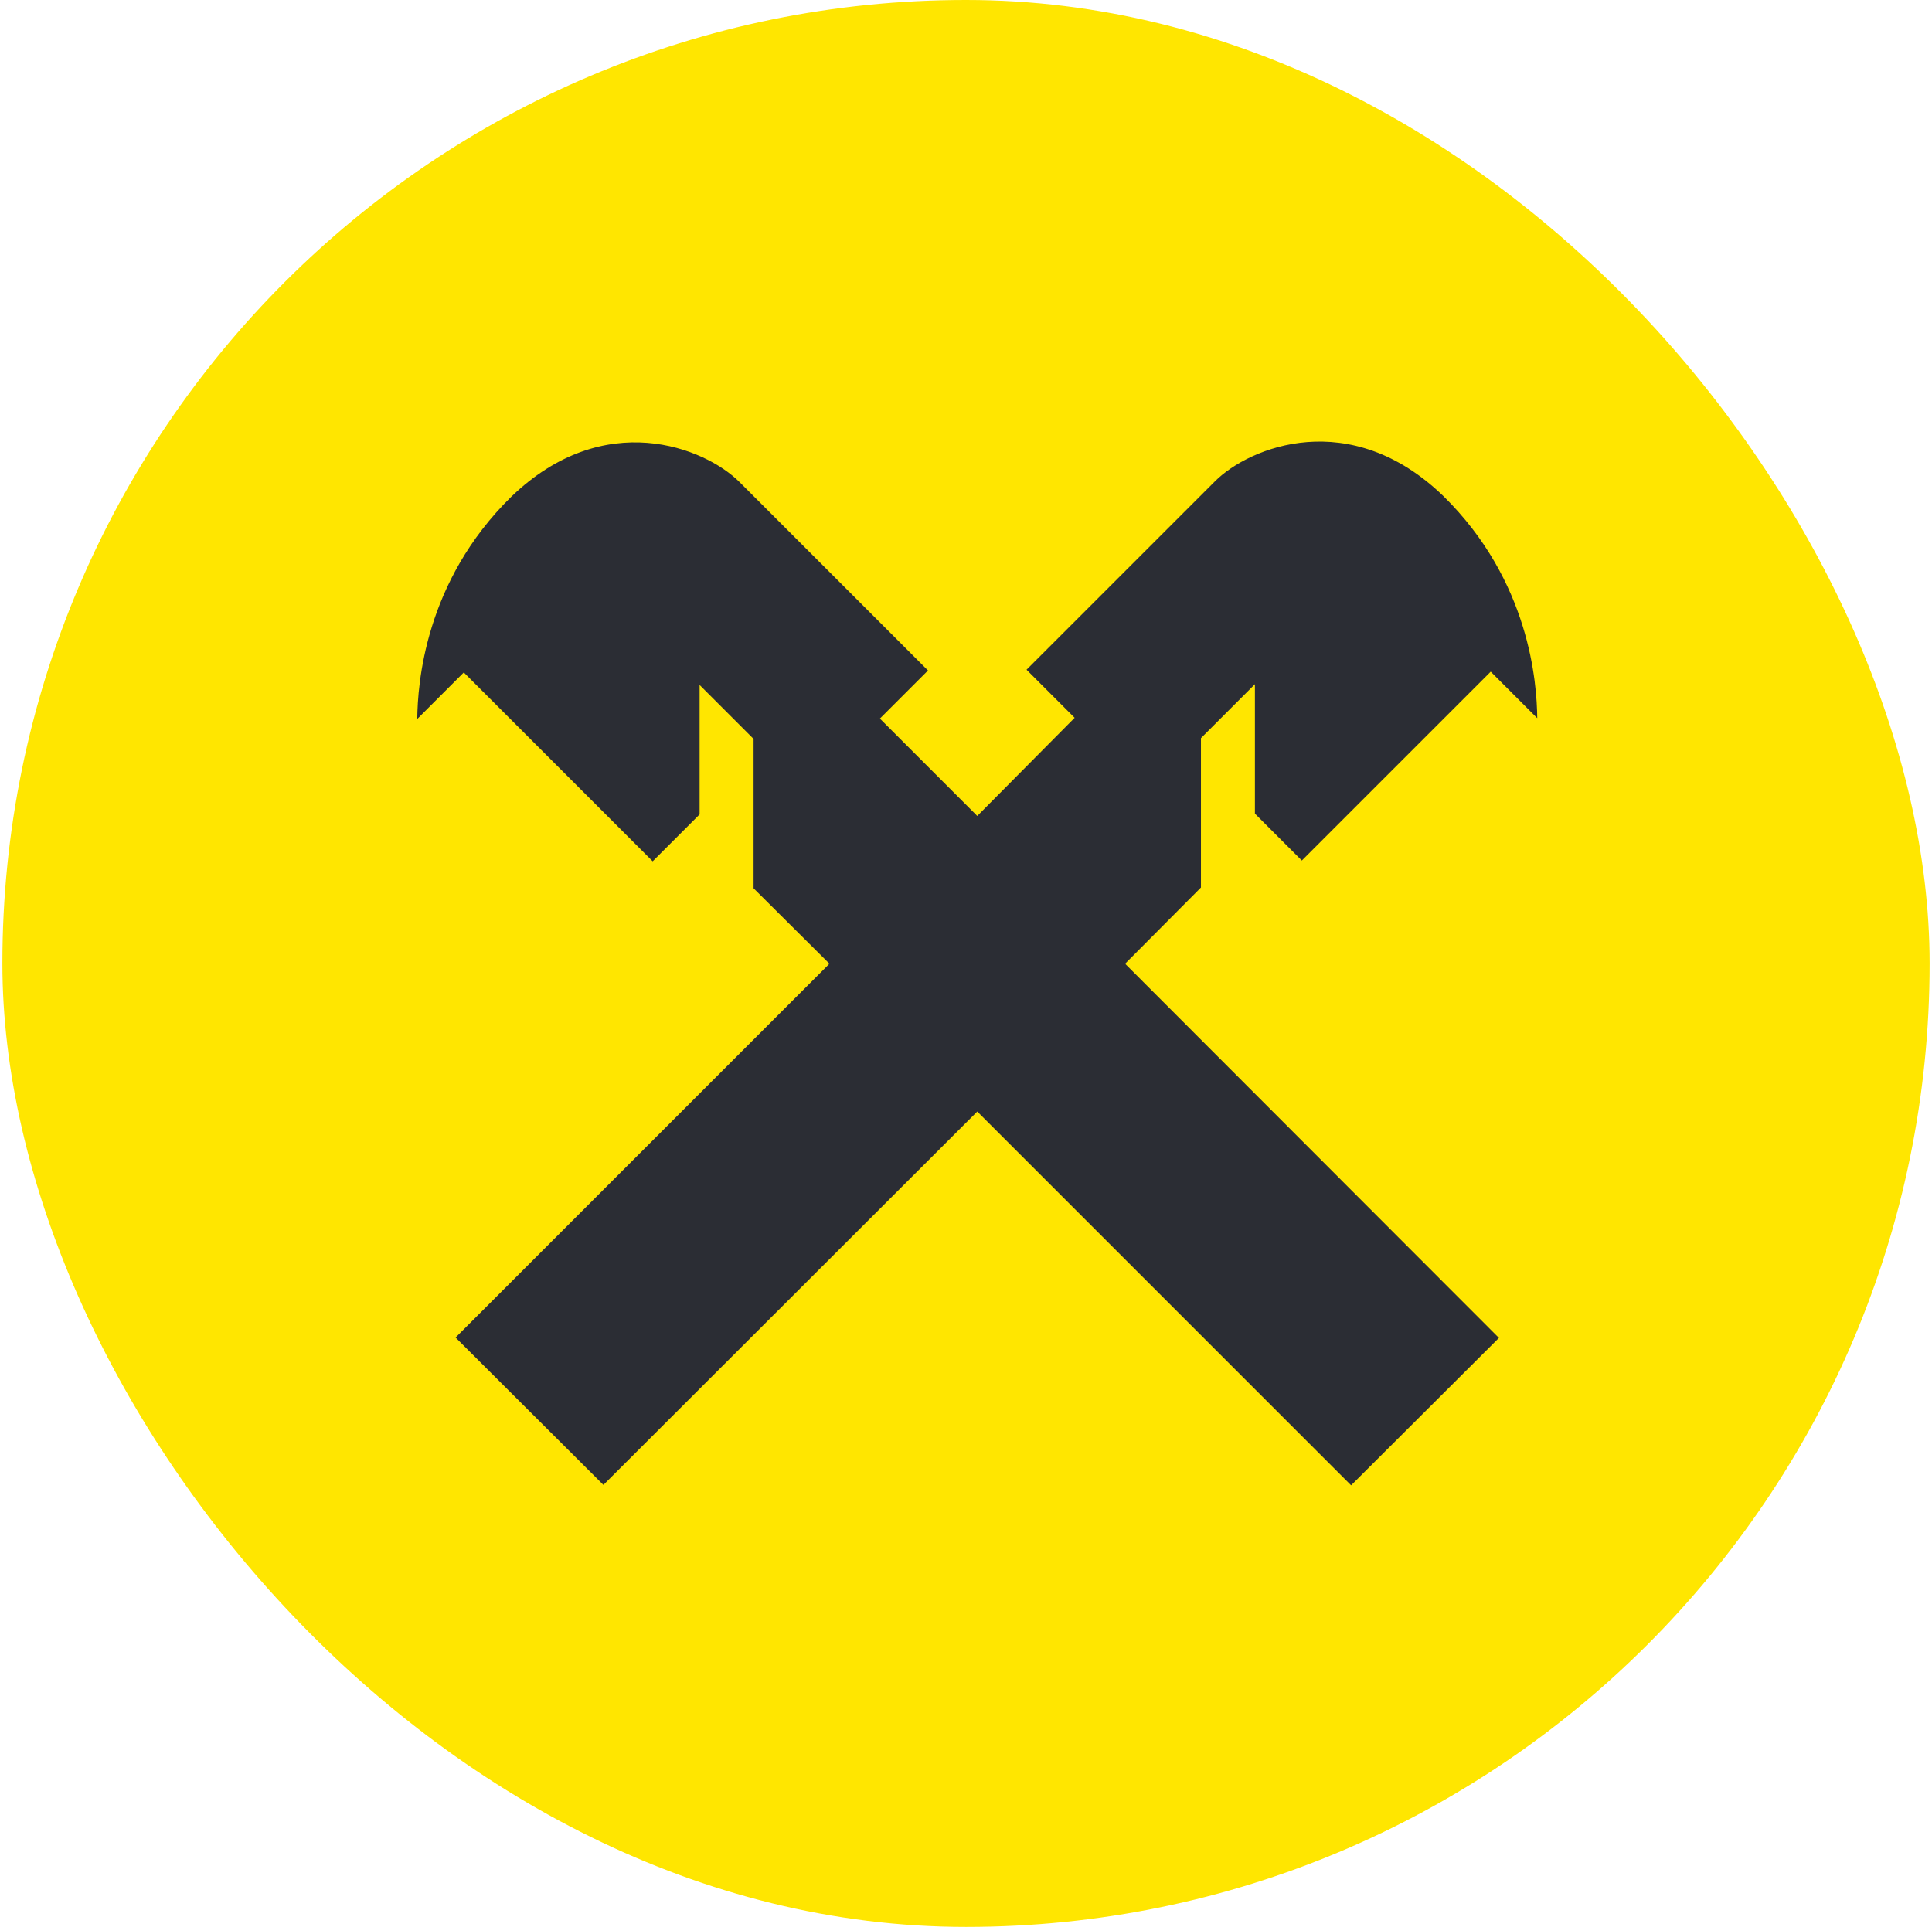 <svg width="406" height="405" viewBox="0 0 406 405" fill="none" xmlns="http://www.w3.org/2000/svg">
<rect x="0.5" width="405" height="405" rx="202.5" fill="#FFE600"/>
<path d="M252.372 186.536V155.144L263.713 143.803V171.005L273.574 180.866L313.267 141.174L323.046 150.953C322.964 143.557 321.485 122.108 303.323 104.276C283.765 85.374 262.563 93.921 255.331 101.153L215.721 140.763L225.829 150.871L205.366 171.498L184.904 151.035L195.012 140.927L155.402 101.317C148.17 94.085 126.968 85.539 107.409 104.44C89.248 122.273 87.769 143.721 87.686 151.117L97.466 141.338L137.158 181.03L147.019 171.169V143.968L158.36 155.308V186.701L174.303 202.561L95.74 281.124L126.803 312.105L205.366 233.625L283.929 312.188L314.993 281.206L236.43 202.561L252.372 186.536Z" fill="#2B2D34"/>
</svg>
